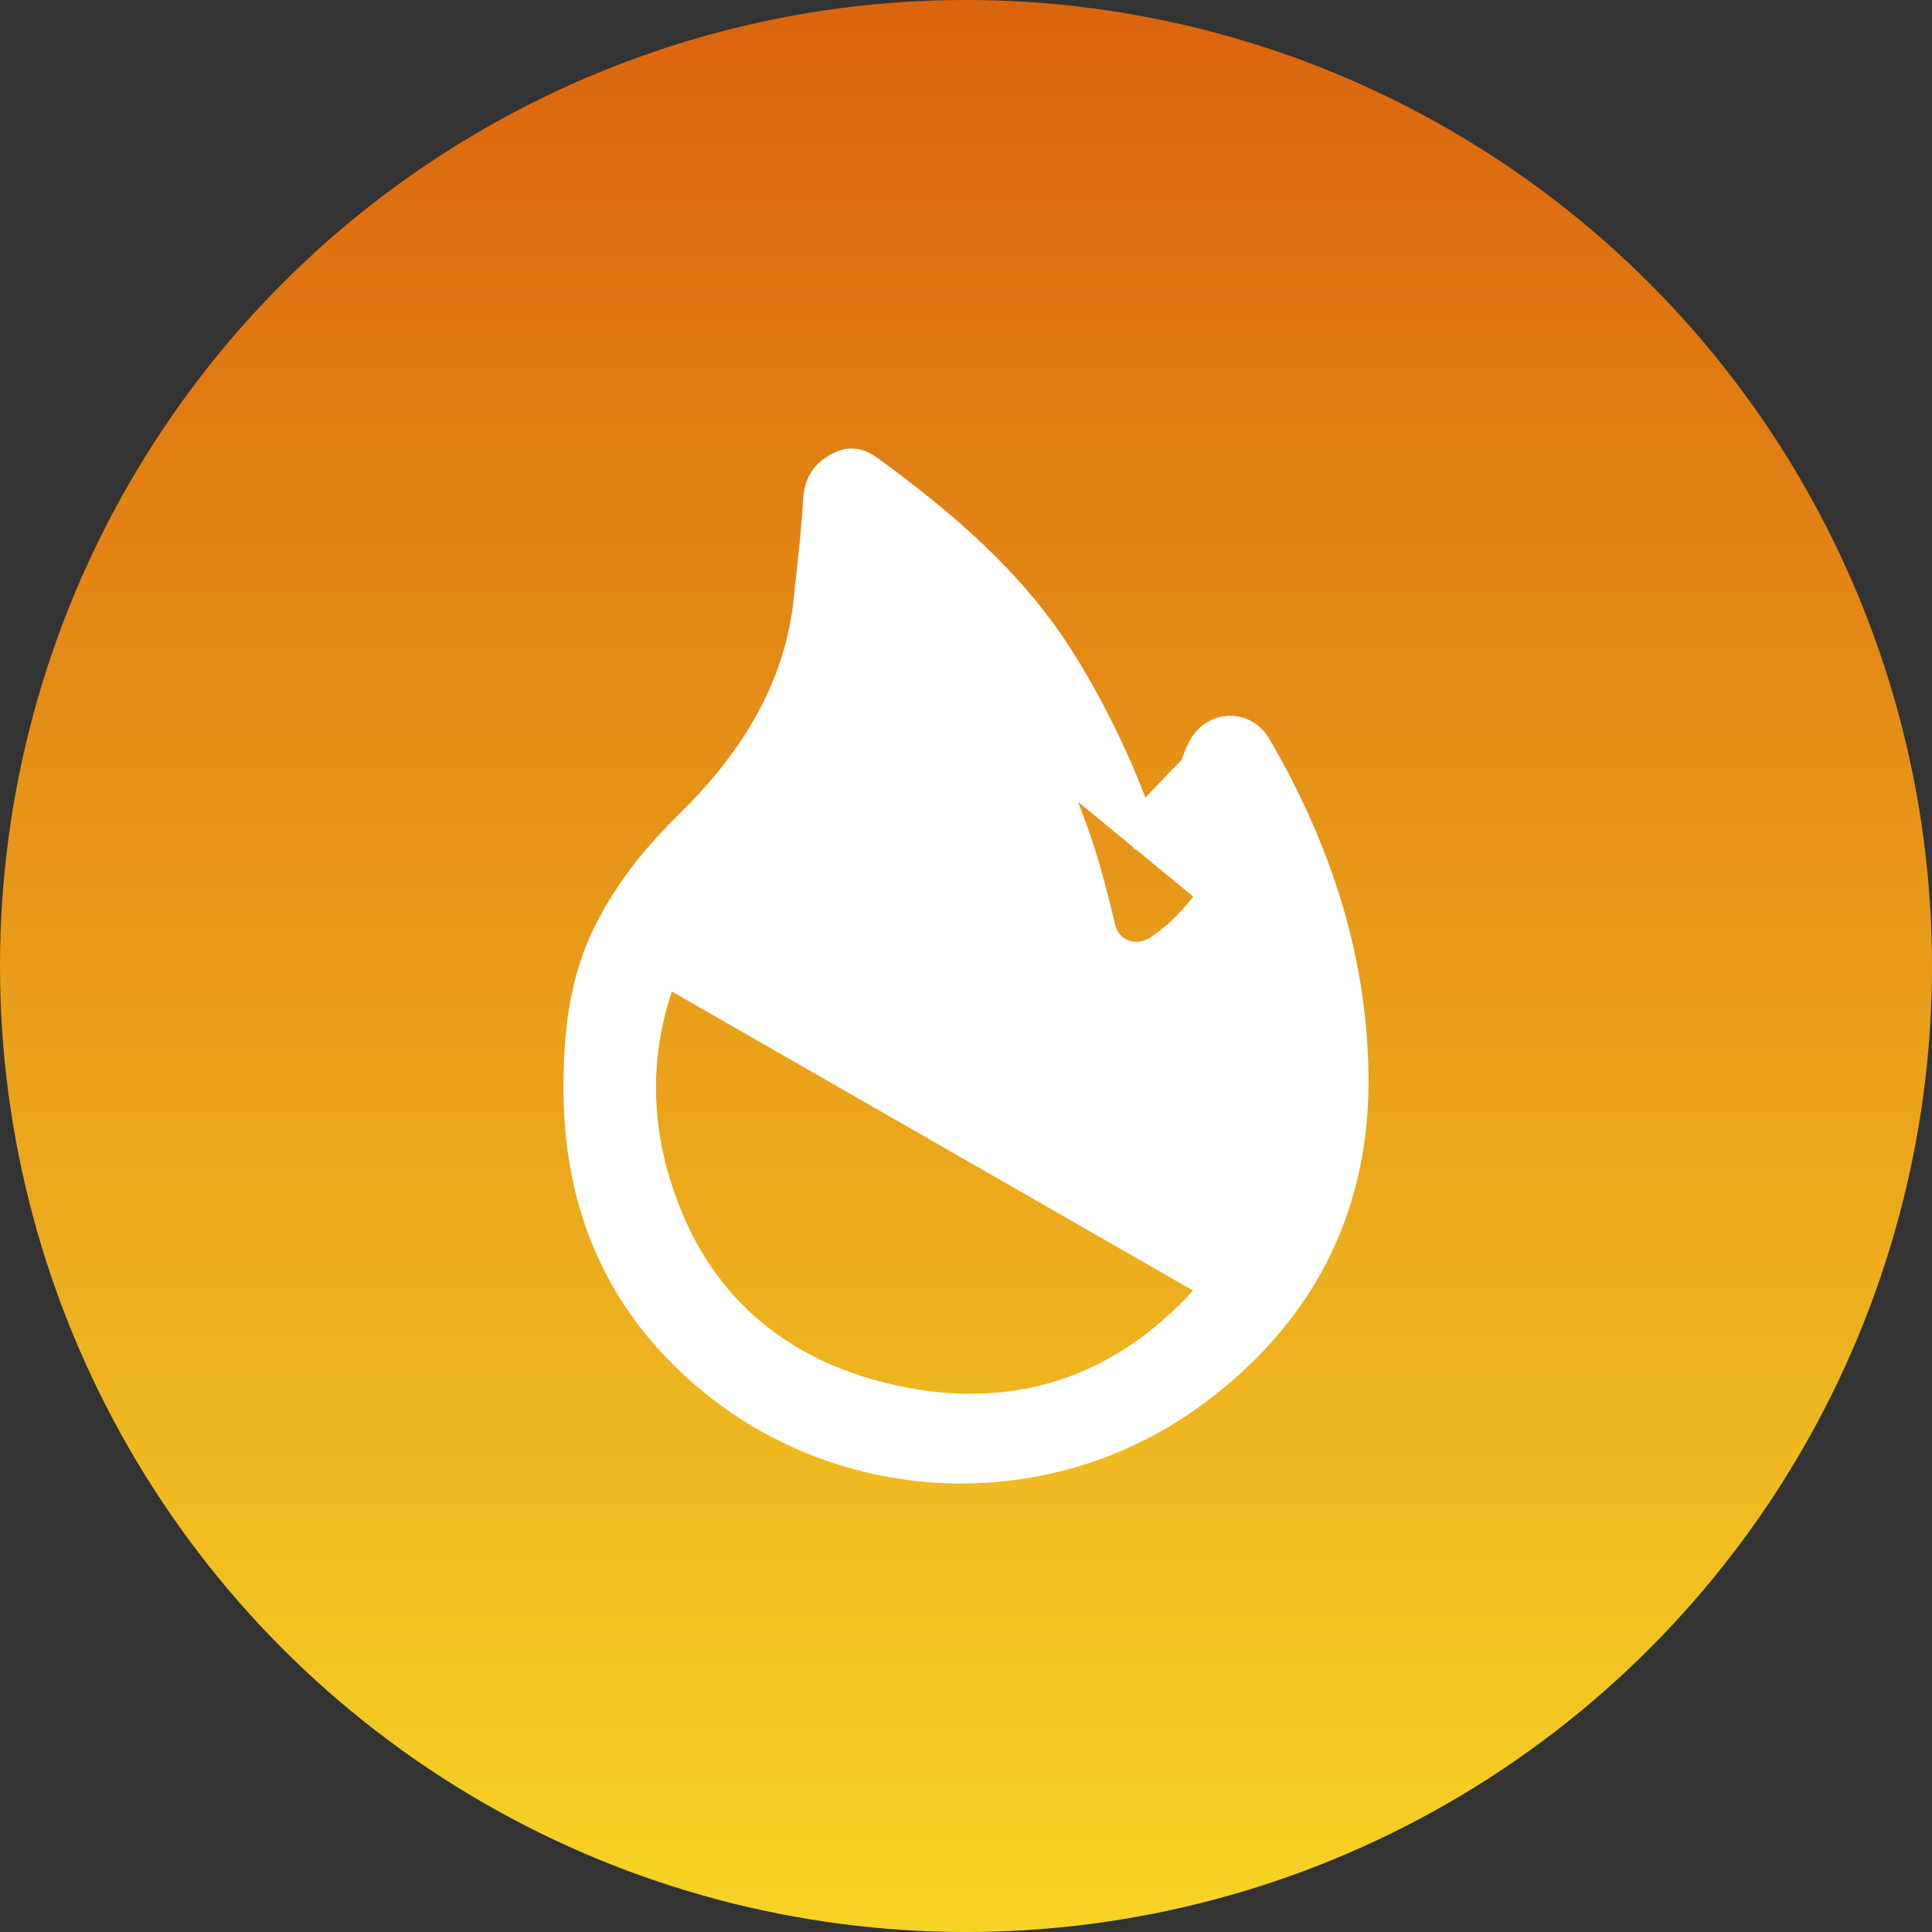 <svg width="48" height="48" viewBox="0 0 48 48" fill="none" xmlns="http://www.w3.org/2000/svg">
<rect x="0" y="0" width="48" height="48" fill="#333333" stroke="none"/>
<circle cx="24" cy="24" r="24" fill="url(#paint0_linear_1137_11748)"/>
<path d="M20.076 14.893C19.84 17.186 18.655 18.978 17.105 20.499C16.254 21.334 15.542 22.237 15.045 23.282L15.045 23.282C14.483 24.462 14.352 25.752 14.357 27.1C14.369 29.957 15.394 32.356 17.575 34.2C21.012 37.104 26.032 37.279 29.66 34.608C32.254 32.698 33.638 30.111 33.643 26.895C33.647 23.909 32.744 21.135 31.229 18.54C30.942 18.048 30.316 18.002 29.966 18.433L29.962 18.437C29.839 18.592 29.755 18.809 29.664 19.075L28.323 20.466C27.794 19.019 27.144 17.635 26.32 16.34C25.115 14.445 23.429 13.007 21.594 11.668L21.594 11.667C21.357 11.494 21.13 11.451 20.895 11.561L20.895 11.561C20.69 11.657 20.556 11.77 20.469 11.899C20.381 12.028 20.323 12.197 20.31 12.431L20.31 12.431C20.275 13.057 20.207 13.684 20.14 14.301C20.118 14.499 20.097 14.697 20.076 14.893ZM20.076 14.893C20.076 14.893 20.076 14.893 20.076 14.893L19.721 14.856L20.076 14.893ZM30.201 31.973L29.975 32.226C27.889 34.559 25.225 35.44 22.174 34.765C19.135 34.093 17.078 32.198 16.239 29.173C15.769 27.481 15.854 25.754 16.504 24.114L30.201 31.973ZM30.201 31.973L30.196 31.968M30.201 31.973L30.196 31.968M30.196 31.968C31.756 30.066 32.103 27.814 31.858 25.46C31.747 24.385 31.393 23.381 31.047 22.4C31.01 22.293 30.972 22.185 30.934 22.078L30.711 21.439L30.31 21.984C30.291 22.009 30.273 22.034 30.256 22.057C30.214 22.114 30.176 22.166 30.138 22.217M30.196 31.968L30.138 22.217M30.138 22.217C30.138 22.217 30.138 22.217 30.139 22.217L30.268 22.311M30.138 22.217L30.268 22.311L30.268 22.311M30.138 22.217C29.743 22.765 29.31 23.242 28.771 23.591C28.198 23.963 27.51 23.672 27.364 23.074C27.184 22.335 26.998 21.573 26.74 20.835C26.093 18.982 25.261 17.171 23.79 15.717C23.479 15.409 23.151 15.11 22.813 14.801C22.656 14.658 22.496 14.512 22.335 14.362L21.857 13.919L21.741 14.56C21.725 14.645 21.71 14.724 21.696 14.799C21.667 14.95 21.641 15.085 21.622 15.215L21.622 15.215M30.138 22.217L21.622 15.215M30.268 22.311L30.597 22.196C30.578 22.222 30.559 22.247 30.542 22.271C30.501 22.327 30.464 22.376 30.428 22.426M30.268 22.311L30.428 22.426M30.428 22.426C30.399 22.466 30.37 22.506 30.341 22.545C30.314 22.468 30.287 22.391 30.26 22.314L30.428 22.426ZM22.092 14.624C22.075 14.718 22.059 14.801 22.044 14.878C22.034 14.934 22.023 14.987 22.014 15.038C21.96 14.988 21.905 14.938 21.849 14.886L22.092 14.624ZM22.092 14.624C22.197 14.722 22.3 14.816 22.402 14.909C22.415 14.844 22.428 14.771 22.443 14.688L22.092 14.624ZM21.622 15.215C21.334 17.251 20.537 19.054 19.202 20.619C19.021 20.832 18.831 21.046 18.64 21.264C18.291 21.659 17.936 22.062 17.609 22.474M21.622 15.215L17.609 22.474M17.609 22.474C17.556 22.541 17.501 22.609 17.444 22.679M17.609 22.474L17.444 22.679M17.444 22.679C17.106 23.096 16.718 23.575 16.505 24.114L17.444 22.679Z" fill="white" stroke="white" stroke-width="0.714"/>
<defs>
<linearGradient id="paint0_linear_1137_11748" x1="24" y1="0" x2="24" y2="48" gradientUnits="userSpaceOnUse">
<stop stop-color="#DB640E"/>
<stop offset="1" stop-color="#F6D425"/>
</linearGradient>
</defs>
</svg>
